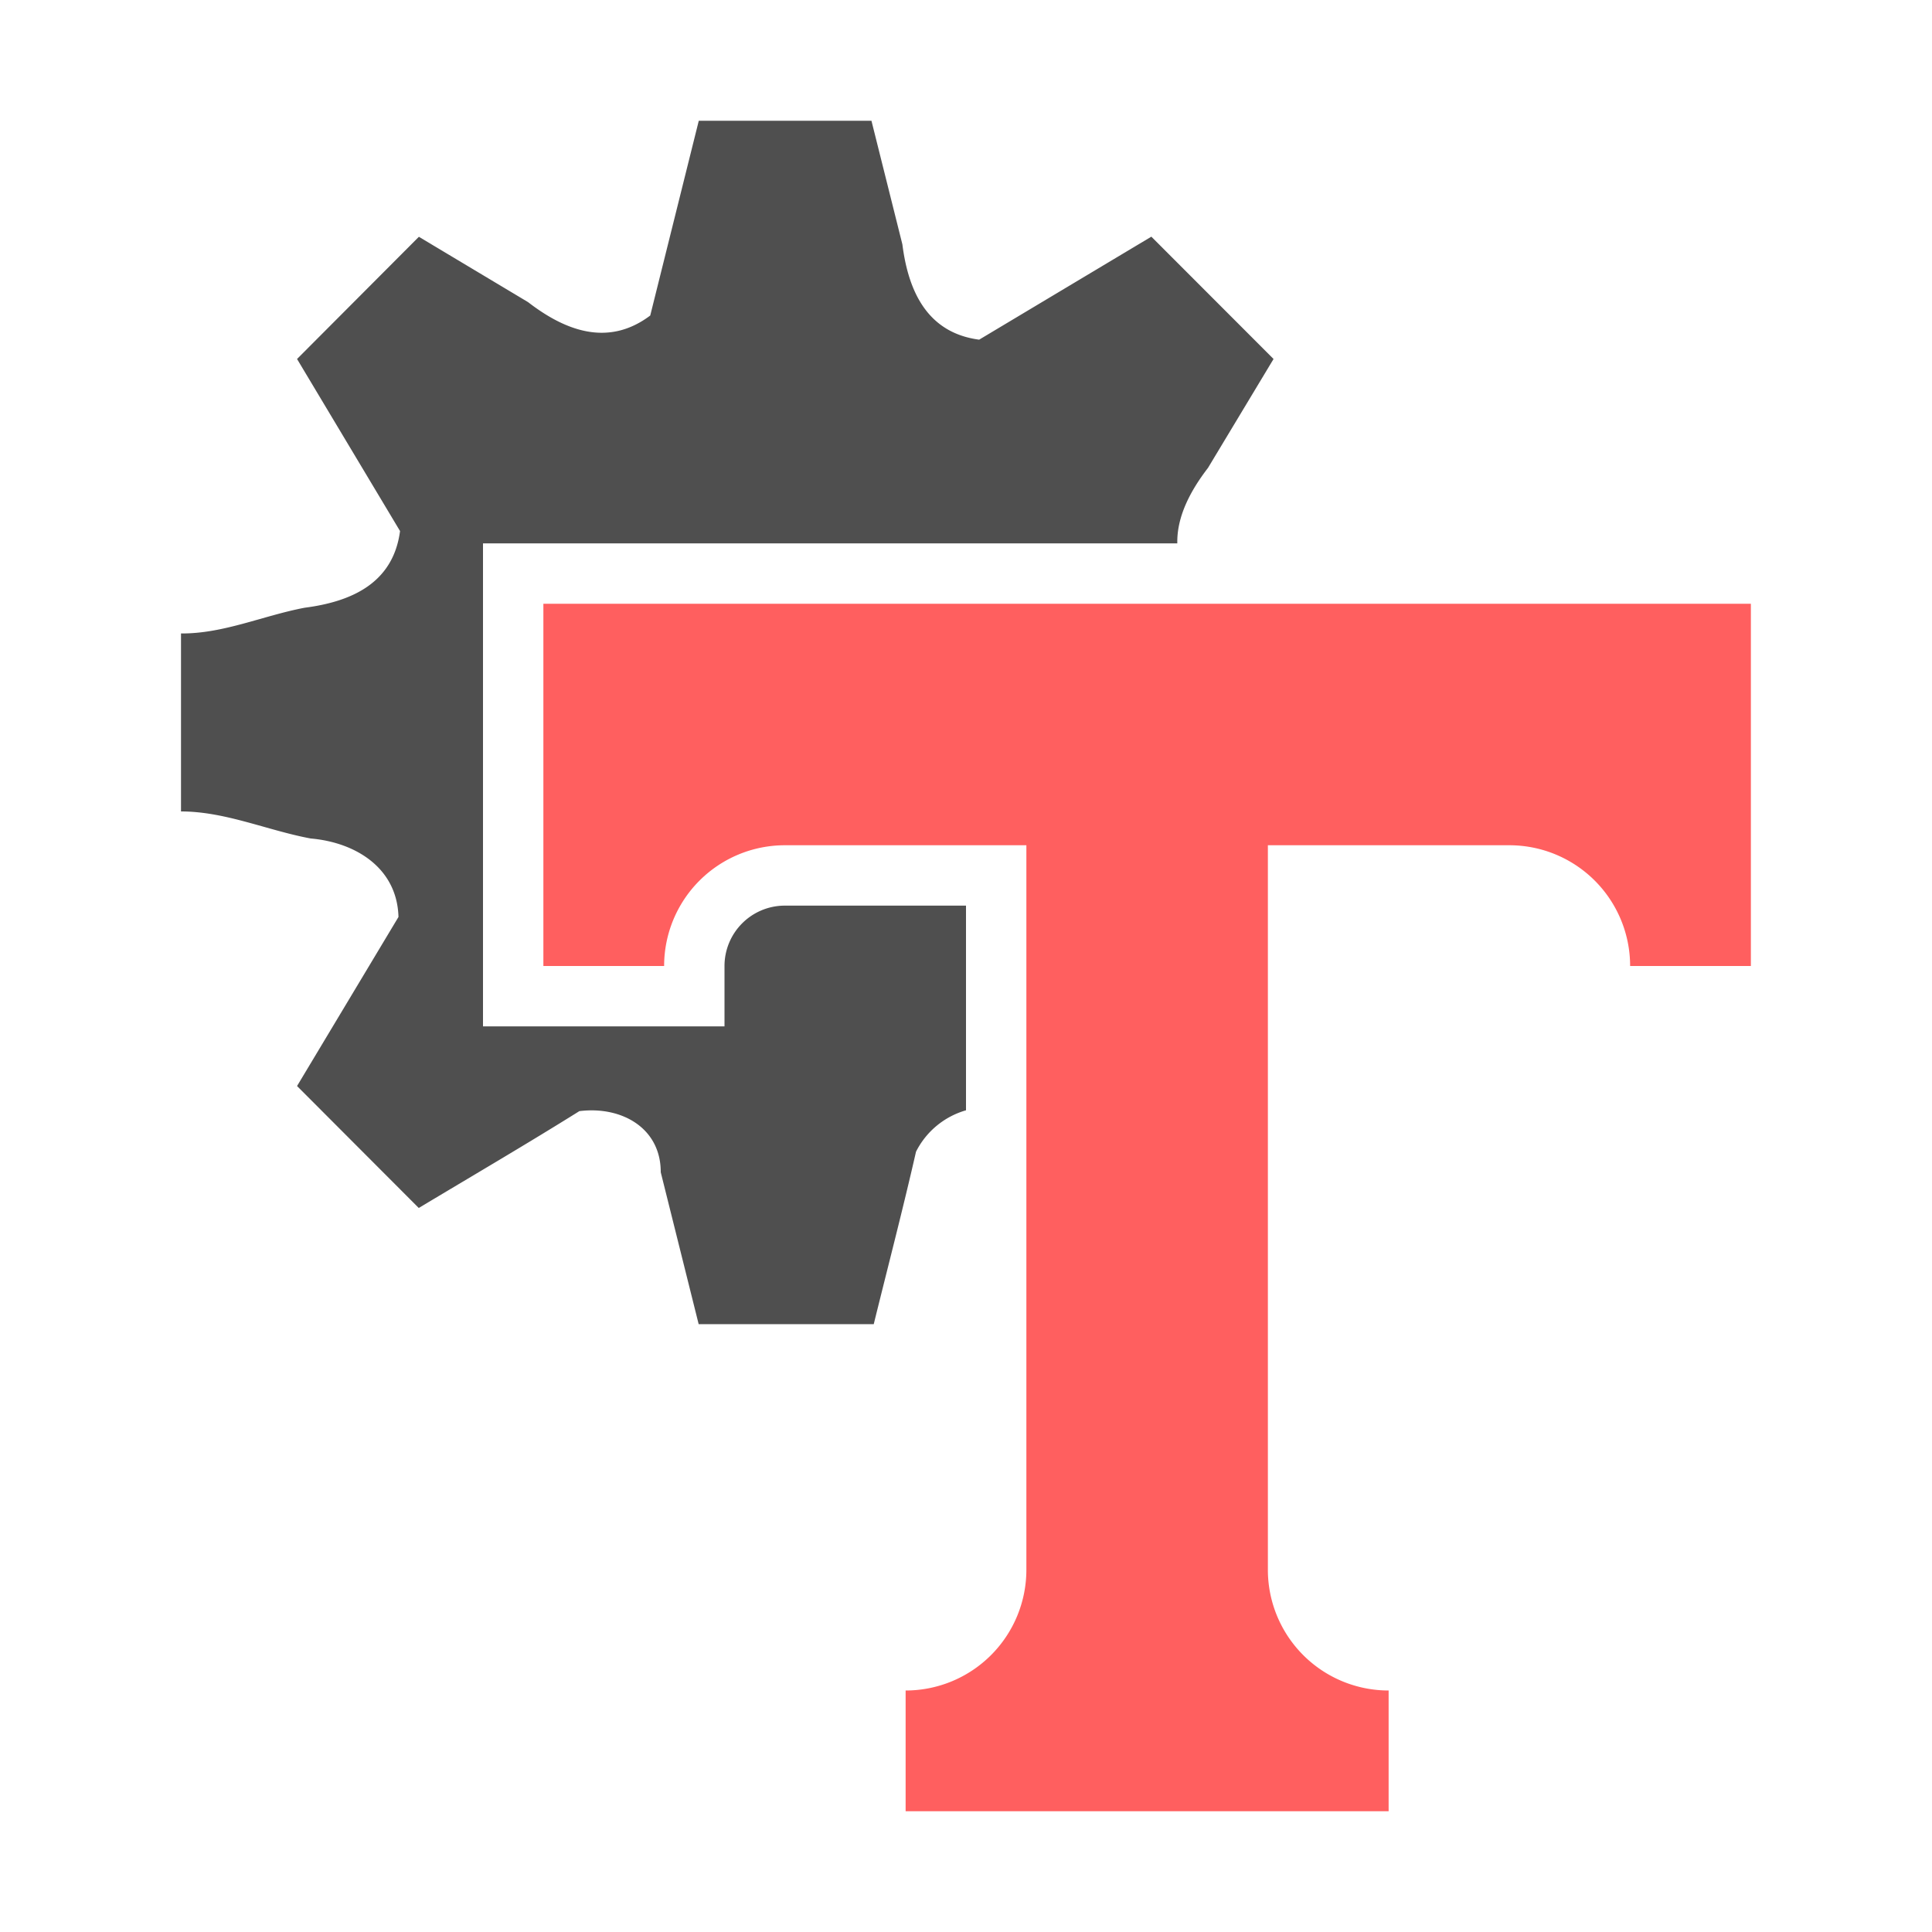 <svg height="16" width="16" xmlns="http://www.w3.org/2000/svg"><path fill="#4f4f4f" d="m5.787 1-.402 1.613c-.352.265-.71.122-1.012-.111l-.904-.541L2.46 2.973l.853 1.425c-.058.438-.412.586-.79.635-.343.065-.674.216-1.024.213V6.72c.367 0 .715.157 1.074.224.371.032.716.243.727.65l-.84 1.4 1.008 1.01c.443-.266.895-.53 1.33-.802.349-.044.675.139.674.506l.314 1.258h1.45c.117-.475.242-.954.35-1.428A.67.67 0 0 1 8 9.195V7.5H6.5A.5.5 0 0 0 6 8v.5H4v-4h5.75c-.005-.22.107-.434.254-.625l.543-.902L9.535 1.96l-1.426.853c-.437-.058-.588-.412-.636-.79L7.217 1h-1.43z"/><path d="M4.5 5v3h1a1 1 0 0 1 1-1h2v6a1 1 0 0 1-1 1v1h4v-1a1 1 0 0 1-1-1V7h2a1 1 0 0 1 1 1h1V5h-6z" fill="#ff5f5f"/></svg>
